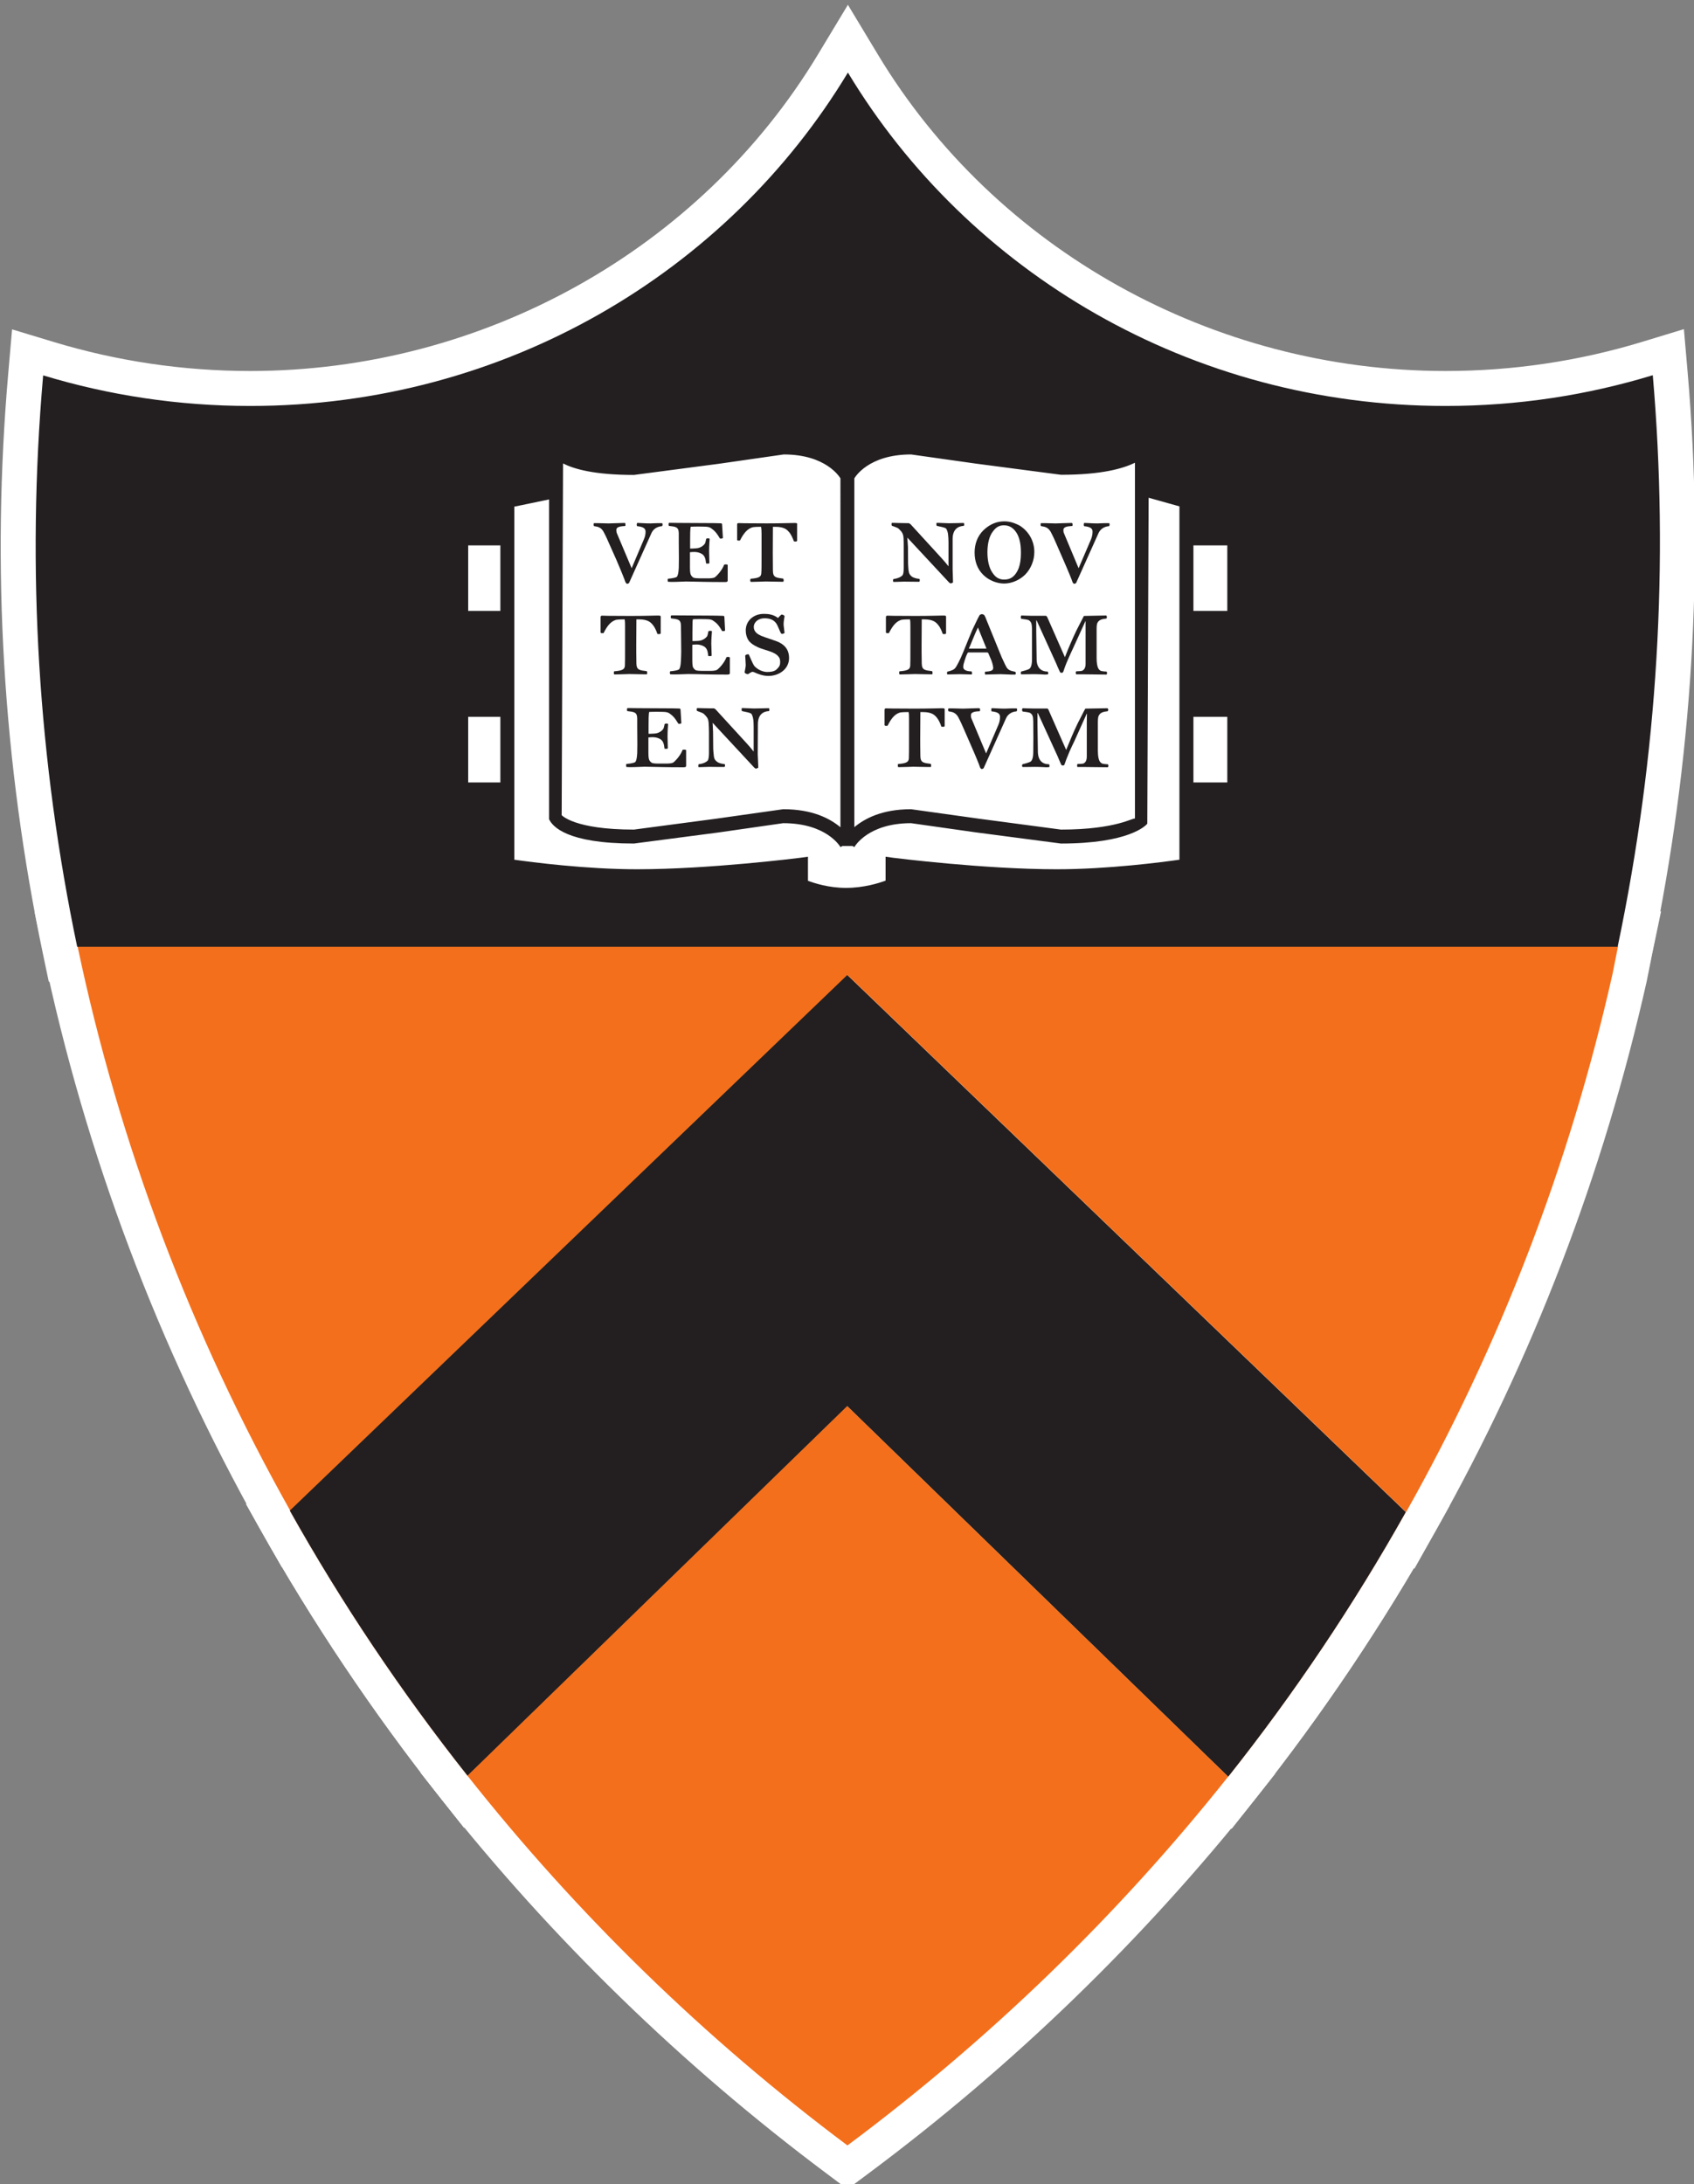 <?xml version="1.0" encoding="UTF-8" standalone="no"?>
<!-- Created with Inkscape (http://www.inkscape.org/) -->

<svg
   id="svg2"
   version="1.1"
   inkscape:version="0.48.4 r9939"
   sodipodi:docname="princeton-logo.svg"
   inkscape:export-filename="/home/pivarski/talks/2017-10-25-aps-nuclear/princeton-logo.png"
   inkscape:export-xdpi="212.38638"
   inkscape:export-ydpi="212.38638"
   width="54.119"
   height="69.751"
   xmlns:inkscape="http://www.inkscape.org/namespaces/inkscape"
   xmlns:sodipodi="http://sodipodi.sourceforge.net/DTD/sodipodi-0.dtd"
   xmlns="http://www.w3.org/2000/svg"
   xmlns:svg="http://www.w3.org/2000/svg"
   xmlns:rdf="http://www.w3.org/1999/02/22-rdf-syntax-ns#"
   xmlns:cc="http://creativecommons.org/ns#"
   xmlns:dc="http://purl.org/dc/elements/1.1/">
  <rect width="100%" height="100%" fill="#808080" stroke="none"/>
  <defs
     id="defs4">
    <clipPath
       id="clipPath3045"
       clipPathUnits="userSpaceOnUse">
      <path
         id="path3047"
         d="m 30,29.038 h 232 v 85.537 H 30 Z"
         inkscape:connector-curvature="0" />
    </clipPath>
  </defs>
  <sodipodi:namedview
     id="base"
     pagecolor="#070954"
     bordercolor="#666666"
     borderopacity="1.0"
     inkscape:pageopacity="0"
     inkscape:pageshadow="2"
     inkscape:zoom="2"
     inkscape:cx="107.36576"
     inkscape:cy="48.264057"
     inkscape:document-units="px"
     inkscape:current-layer="g3529"
     showgrid="false"
     fit-margin-top="5"
     fit-margin-left="5"
     fit-margin-right="5"
     fit-margin-bottom="10"
     inkscape:window-width="1080"
     inkscape:window-height="1027"
     inkscape:window-x="834"
     inkscape:window-y="0"
     inkscape:window-maximized="0"
     inkscape:showpageshadow="2"
     inkscape:pagecheckerboard="0"
     inkscape:deskcolor="#d1d1d1" />
  <g
     inkscape:label="Calque 1"
     inkscape:groupmode="layer"
     id="layer1"
     transform="translate(-311.681,-453.068)">
    <g
       transform="matrix(1.25,0,0,-1.25,0,1052.5)"
       inkscape:label="ink_ext_XXXXXX"
       id="g2993">
      <g
         transform="scale(0.1)"
         id="g2995" />
    </g>
    <g
       transform="matrix(1.25,0,0,-1.25,0,1052.5)"
       inkscape:label="ink_ext_XXXXXX"
       id="g3007">
      <g
         transform="scale(0.1)"
         id="g3009" />
    </g>
    <g
       transform="matrix(1.25,0,0,-1.25,0,1052.5)"
       inkscape:label="ink_ext_XXXXXX"
       id="g3021">
      <g
         transform="scale(0.1)"
         id="g3023" />
    </g>
    <g
       id="g3529"
       transform="matrix(0.993,0,0,0.993,126.486,-839.059)">
      <g
         transform="matrix(1.25,0,0,-1.25,213.428,1370.687)"
         id="g3049">
        <path
           id="path3051"
           style="fill:#ffffff;fill-opacity:1;fill-rule:nonzero;stroke:none"
           d="M 0,0 C -3.695,2.763 -7.014,5.991 -9.865,9.595 L -10.116,9.913 0.263,20.013 10.675,9.889 10.422,9.57 C 7.567,5.977 4.242,2.757 0.539,0 l -0.27,-0.201 z"
           inkscape:connector-curvature="0" />
      </g>
      <g
         transform="matrix(1.25,0,0,-1.25,213.757,1344.886)"
         id="g3053">
        <path
           id="path3055"
           style="fill:#ffffff;fill-opacity:1;fill-rule:nonzero;stroke:none"
           d="m 0,0 -0.628,-0.61 -9.774,-9.511 -0.582,-0.566 0.504,-0.638 c 2.874,-3.635 6.222,-6.89 9.948,-9.676 l 0.538,-0.403 0.539,0.401 c 3.735,2.782 7.087,6.03 9.966,9.651 l 0.507,0.639 -0.584,0.568 -9.806,9.535 z m 0,-1.256 9.806,-9.535 c -2.845,-3.58 -6.145,-6.767 -9.799,-9.489 -3.693,2.761 -6.974,5.965 -9.781,9.514 L 0,-1.256"
           inkscape:connector-curvature="0" />
      </g>
      <g
         transform="matrix(1.25,0,0,-1.25,213.77,1333.374)"
         id="g3057">
        <path
           id="path3059"
           style="fill:#ffffff;fill-opacity:1;fill-rule:nonzero;stroke:none"
           d="m 0,0 -14.454,-13.884 -0.285,0.508 c -2.591,4.611 -4.449,9.54 -5.521,14.647 l -0.114,0.542 H 20.384 L 20.13,0.567 C 19.025,-4.35 17.222,-9.051 14.767,-13.416 l -0.285,-0.507 z"
           inkscape:connector-curvature="0" />
      </g>
      <g
         transform="matrix(1.25,0,0,-1.25,239.942,1330.545)"
         id="g3061">
        <path
           id="path3063"
           style="fill:#ffffff;fill-opacity:1;fill-rule:nonzero;stroke:none"
           d="m 0,0 h -1.108 -39.649 -1.109 l 0.228,-1.085 c 1.082,-5.152 2.955,-10.122 5.569,-14.776 l 0.569,-1.013 0.839,0.806 13.723,13.18 13.751,-13.219 0.839,-0.805 0.569,1.013 c 2.477,4.401 4.296,9.144 5.409,14.098 l 0.075,0.377 0.068,0.34 z m -1.108,-0.9 c -0.049,-0.236 -0.091,-0.468 -0.141,-0.704 -1.115,-4.964 -2.926,-9.609 -5.314,-13.854 l -14.375,13.819 -14.346,-13.78 c -2.54,4.519 -4.4,9.408 -5.473,14.519 h 39.649"
           inkscape:connector-curvature="0" />
      </g>
      <g
         transform="matrix(1.25,0,0,-1.25,213.759,1347.24)"
         id="g3065">
        <path
           id="path3067"
           style="fill:#ffffff;fill-opacity:1;fill-rule:nonzero;stroke:none"
           d="m 0,0 -9.818,-9.553 -0.31,0.391 c -1.72,2.175 -3.272,4.489 -4.611,6.879 l -0.17,0.305 L 0,12.342 14.937,-2.019 14.767,-2.321 c -1.349,-2.403 -2.899,-4.713 -4.609,-6.866 l -0.309,-0.39 z"
           inkscape:connector-curvature="0" />
      </g>
      <g
         transform="matrix(1.25,0,0,-1.25,213.759,1331.033)"
         id="g3069">
        <path
           id="path3071"
           style="fill:#ffffff;fill-opacity:1;fill-rule:nonzero;stroke:none"
           d="m 0,0 -0.623,-0.599 -14.347,-13.781 -0.502,-0.482 0.34,-0.607 c 1.351,-2.409 2.916,-4.744 4.652,-6.939 l 0.619,-0.782 0.715,0.696 9.146,8.9 9.178,-8.925 0.714,-0.694 0.619,0.781 c 1.724,2.171 3.288,4.502 4.649,6.923 l 0.341,0.609 -0.502,0.481 L 0.624,-0.6 Z m 0,-1.249 14.375,-13.819 c -1.347,-2.398 -2.877,-4.674 -4.569,-6.805 L 0,-12.338 -9.774,-21.849 c -1.706,2.156 -3.236,4.436 -4.573,6.82 L 0,-1.249"
           inkscape:connector-curvature="0" />
      </g>
      <g
         transform="matrix(1.25,0,0,-1.25,213.759,1347.24)"
         id="g3073">
        <path
           id="path3075"
           style="fill:#ffffff;fill-opacity:1;fill-rule:nonzero;stroke:none"
           d="m 0,0 -9.818,-9.553 -0.31,0.391 c -1.72,2.175 -3.272,4.489 -4.611,6.879 l -0.17,0.305 L 0,12.342 14.937,-2.019 14.767,-2.321 c -1.349,-2.403 -2.899,-4.713 -4.609,-6.866 l -0.309,-0.39 z"
           inkscape:connector-curvature="0" />
      </g>
      <g
         transform="matrix(1.25,0,0,-1.25,213.759,1331.033)"
         id="g3077">
        <path
           id="path3079"
           style="fill:#ffffff;fill-opacity:1;fill-rule:nonzero;stroke:none"
           d="m 0,0 -0.623,-0.599 -14.347,-13.781 -0.502,-0.482 0.34,-0.607 c 1.351,-2.409 2.916,-4.744 4.652,-6.939 l 0.619,-0.782 0.715,0.696 9.146,8.9 9.178,-8.925 0.714,-0.694 0.619,0.781 c 1.724,2.171 3.288,4.502 4.649,6.923 l 0.341,0.609 -0.502,0.481 L 0.624,-0.6 Z m 0,-1.249 14.375,-13.819 c -1.347,-2.398 -2.877,-4.674 -4.569,-6.805 L 0,-12.338 -9.774,-21.849 c -1.706,2.156 -3.236,4.436 -4.573,6.82 L 0,-1.249"
           inkscape:connector-curvature="0" />
      </g>
      <g
         transform="matrix(1.25,0,0,-1.25,188.526,1332.247)"
         id="g3081">
        <path
           id="path3083"
           style="fill:#ffffff;fill-opacity:1;fill-rule:nonzero;stroke:none"
           d="m 0,0 -0.075,0.358 c -1.021,4.879 -1.319,9.87 -0.883,14.834 l 0.048,0.552 0.531,-0.161 c 1.68,-0.51 3.429,-0.769 5.198,-0.769 6.141,0 11.888,3.204 14.999,8.361 l 0.385,0.64 0.386,-0.64 c 3.106,-5.157 8.852,-8.361 14.994,-8.361 1.774,0 3.524,0.26 5.205,0.772 l 0.532,0.162 0.047,-0.554 C 41.793,10.269 41.486,5.278 40.455,0.358 L 40.381,0 Z"
           inkscape:connector-curvature="0" />
      </g>
      <g
         transform="matrix(1.25,0,0,-1.25,213.78,1301.39)"
         id="g3085">
        <path
           id="path3087"
           style="fill:#ffffff;fill-opacity:1;fill-rule:nonzero;stroke:none"
           d="M 0,0 -0.771,-1.278 C -3.8,-6.301 -9.4,-9.422 -15.384,-9.422 c -1.723,0 -3.428,0.253 -5.067,0.75 l -1.062,0.321 -0.096,-1.104 c -0.44,-5.008 -0.14,-10.043 0.891,-14.966 l 0.15,-0.715 h 0.731 39.649 0.732 l 0.149,0.715 c 1.04,4.964 1.349,10 0.92,14.968 l -0.096,1.108 -1.064,-0.324 c -1.637,-0.499 -3.344,-0.753 -5.072,-0.753 -5.986,0 -11.584,3.12 -14.61,8.143 z m 0,-1.744 c 3.092,-5.131 8.821,-8.578 15.381,-8.578 1.86,0 3.65,0.278 5.335,0.791 0.415,-4.808 0.134,-9.749 -0.904,-14.705 h -39.649 c -0.995,4.752 -1.315,9.693 -0.876,14.702 1.682,-0.51 3.472,-0.788 5.329,-0.788 6.559,0 12.289,3.447 15.384,8.578"
           inkscape:connector-curvature="0" />
      </g>
      <g
         transform="matrix(1.25,0,0,-1.25,201.539,1358.343)"
         id="g3089">
        <path
           id="path3091"
           style="fill:#f46f1b;fill-opacity:1;fill-rule:nonzero;stroke:none"
           d="m 0,0 c 2.807,-3.549 6.088,-6.753 9.781,-9.514 3.654,2.722 6.954,5.909 9.799,9.489 L 9.774,9.51 Z"
           inkscape:connector-curvature="0" />
      </g>
      <g
         transform="matrix(1.25,0,0,-1.25,195.837,1349.819)"
         id="g3093">
        <path
           id="path3095"
           style="fill:#f46f1b;fill-opacity:1;fill-rule:nonzero;stroke:none"
           d="M 0,0 14.347,13.78 28.721,-0.039 c 2.388,4.245 4.2,8.89 5.315,13.854 0.049,0.236 0.091,0.468 0.14,0.704 H -5.473 C -4.4,9.408 -2.539,4.519 0,0"
           inkscape:connector-curvature="0" />
      </g>
      <g
         transform="matrix(1.25,0,0,-1.25,195.826,1349.819)"
         id="g3097">
        <path
           id="path3099"
           style="fill:#f46f1b;fill-opacity:1;fill-rule:nonzero;stroke:none"
           d="m 0,0 c 1.337,-2.385 2.866,-4.664 4.572,-6.82 l 9.775,9.511 9.805,-9.535 c 1.692,2.131 3.222,4.407 4.569,6.805 L 14.347,13.78 Z"
           inkscape:connector-curvature="0" />
      </g>
      <g
         transform="matrix(1.25,0,0,-1.25,213.759,1345.671)"
         id="g3101">
        <path
           id="path3103"
           style="fill:#231f20;fill-opacity:1;fill-rule:nonzero;stroke:none"
           d="m 0,0 -9.728,-9.466 c -1.499,1.93 -2.86,3.967 -4.055,6.065 L 0,9.837 13.811,-3.44 c -1.203,-2.107 -2.563,-4.139 -4.05,-6.051 z"
           inkscape:connector-curvature="0" />
      </g>
      <g
         transform="matrix(1.25,0,0,-1.25,213.759,1332.593)"
         id="g3105">
        <path
           id="path3107"
           style="fill:#231f20;fill-opacity:1;fill-rule:nonzero;stroke:none"
           d="m 0,0 -14.347,-13.78 c 1.337,-2.385 2.867,-4.664 4.573,-6.82 L 0,-11.09 9.806,-20.625 c 1.692,2.132 3.222,4.407 4.569,6.806 z m 0,-1.249 13.245,-12.733 c -1.064,-1.835 -2.248,-3.611 -3.532,-5.296 l -9.085,8.834 -0.628,0.61 -0.628,-0.61 -9.052,-8.809 c -1.293,1.701 -2.479,3.48 -3.537,5.309 L 0,-1.249"
           inkscape:connector-curvature="0" />
      </g>
      <g
         transform="matrix(1.25,0,0,-1.25,239.675,1313.303)"
         id="g3109">
        <path
           id="path3111"
           style="fill:#231f20;fill-opacity:1;fill-rule:nonzero;stroke:none"
           d="m 0,0 c -1.685,-0.514 -3.475,-0.791 -5.335,-0.791 -6.56,0 -12.289,3.446 -15.381,8.578 -3.095,-5.132 -8.825,-8.578 -15.384,-8.578 -1.857,0 -3.647,0.277 -5.329,0.787 -0.439,-5.008 -0.119,-9.95 0.876,-14.701 H -0.904 C 0.134,-9.75 0.415,-4.808 0,0"
           inkscape:connector-curvature="0" />
      </g>
      <g
         transform="matrix(1.25,0,0,-1.25,225.986,1320.883)"
         id="g3113">
        <path
           id="path3115"
           style="fill:#ffffff;fill-opacity:1;fill-rule:nonzero;stroke:none"
           d="m 0,0 v 1.685 h -1.03 v 1.189 l -1.08,0.302 h -0.078 v 1.009 c 0,0 -0.372,-0.446 -2.082,-0.446 -1.618,0 -2.567,0.524 -3.855,0.524 -1.238,0 -1.617,-0.707 -1.617,-0.707 V 3.148 h -0.043 v 0.408 c 0,0 -0.387,0.707 -1.618,0.707 -1.287,0 -2.237,-0.528 -3.854,-0.528 -1.71,0 -2.005,0.447 -2.005,0.447 V 3.12 h -0.071 L -18.504,2.874 V 1.685 h -1.034 V 0 h 1.034 v -2.726 h -1.034 v -1.688 h 1.034 V -6.51 c 0,0 1.734,-0.271 3.338,-0.271 1.896,0 2.99,0.274 4.221,0.299 v -0.531 c 0,0 0.496,-0.247 1.157,-0.247 0.668,0 1.199,0.247 1.199,0.247 v 0.531 c 1.228,-0.025 2.322,-0.299 4.228,-0.299 1.597,0 3.331,0.271 3.331,0.271 v 2.096 H 0 v 1.688 H -1.03 V 0 Z"
           inkscape:connector-curvature="0" />
      </g>
      <g
         transform="matrix(1.25,0,0,-1.25,224.446,1328.885)"
         id="g3117">
        <path
           id="path3119"
           style="fill:#231f20;fill-opacity:1;fill-rule:nonzero;stroke:none"
           d="m 0,0 c -0.441,-0.063 -1.846,-0.246 -3.153,-0.246 -1.874,0 -4.185,0.292 -4.208,0.295 l -0.202,0.028 v -0.615 c -0.178,-0.067 -0.566,-0.187 -1.02,-0.187 -0.445,0 -0.809,0.12 -0.978,0.183 V 0.077 L -9.763,0.049 c -0.023,-0.003 -2.335,-0.295 -4.198,-0.295 -1.311,0 -2.717,0.183 -3.158,0.246 v 9.084 c 0.165,0.032 0.656,0.137 0.895,0.186 V 1.042 c 0.088,-0.19 0.464,-0.626 2.184,-0.626 l 2.177,0.285 1.664,0.239 c 1.111,0 1.46,-0.591 1.475,-0.615 l 0.052,0.028 h 0.256 l 0.049,-0.028 c 0.015,0.024 0.357,0.615 1.46,0.615 l 1.663,-0.236 2.195,-0.288 c 1.743,0 2.179,0.457 2.222,0.51 l 0.034,8.387 C -0.565,9.249 -0.146,9.133 0,9.091 Z M -15.865,10.195 C -15.577,10.051 -15.06,9.9 -14.04,9.9 l 2.193,0.288 1.662,0.239 c 1.092,0 1.44,-0.583 1.46,-0.615 V 0.835 c -0.266,0.221 -0.712,0.464 -1.474,0.464 l -1.741,-0.246 -2.1,-0.278 c -1.537,0 -1.857,0.369 -1.86,0.372 0,0 0.031,8.436 0.035,9.048 m 7.498,-0.383 c 0.015,0.025 0.357,0.615 1.46,0.615 l 1.663,-0.235 2.195,-0.288 c 1.063,0 1.604,0.165 1.904,0.309 V 1.056 C -1.168,1.102 -1.599,0.775 -3.049,0.775 l -2.117,0.281 -1.741,0.243 c -0.754,0 -1.196,-0.243 -1.46,-0.461 z m 7.576,-0.123 0.005,1.291 -0.313,-0.331 c -0.004,-0.003 -0.388,-0.387 -1.95,-0.387 l -2.117,0.282 -1.741,0.242 c -0.955,0 -1.431,-0.39 -1.639,-0.626 -0.209,0.236 -0.689,0.626 -1.639,0.626 l -1.739,-0.246 -2.116,-0.281 c -1.537,0 -1.857,0.369 -1.86,0.373 l -0.319,0.39 -0.005,-0.496 V 9.64 l -1.254,-0.264 v -9.689 l 0.152,-0.021 c 0.017,-0.004 1.765,-0.274 3.365,-0.274 1.578,0 3.451,0.207 4.042,0.277 V -0.77 l 0.098,-0.053 c 0.023,-0.011 0.542,-0.264 1.238,-0.264 0.7,0 1.252,0.253 1.275,0.264 l 0.104,0.049 v 0.443 c 0.591,-0.07 2.464,-0.277 4.051,-0.277 1.594,0 3.344,0.27 3.361,0.274 l 0.152,0.021 v 9.678 z"
           inkscape:connector-curvature="0" />
      </g>
      <g
         transform="matrix(1.25,0,0,-1.25,207.802,1318.157)"
         id="g3121">
        <path
           id="path3123"
           style="fill:#231f20;fill-opacity:1;fill-rule:nonzero;stroke:none"
           d="m 0,0 c -0.141,-0.011 -0.232,-0.084 -0.274,-0.179 l -0.577,-1.284 c 0,0 -0.028,-0.021 -0.046,-0.021 -0.017,0 -0.039,0.021 -0.053,0.06 -0.014,0.045 -0.084,0.225 -0.235,0.576 l -0.187,0.419 c -0.066,0.155 -0.119,0.257 -0.137,0.288 -0.067,0.116 -0.151,0.127 -0.242,0.141 -0.011,0.014 -0.011,0.028 -0.011,0.039 0,0.014 0,0.021 0.007,0.038 h 0.095 c 0.109,0 0.2,-0.007 0.281,-0.007 0.095,0 0.253,0.011 0.359,0.011 h 0.063 c 0.011,-0.004 0.014,-0.025 0.014,-0.035 0,-0.007 0,-0.032 -0.007,-0.042 C -1.02,-0.004 -1.178,0 -1.178,-0.098 c 0,-0.022 0.003,-0.06 0.014,-0.085 l 0.38,-0.9 0.316,0.745 c 0.039,0.085 0.042,0.159 0.042,0.197 0,0.085 -0.059,0.123 -0.218,0.141 -0.003,0.011 -0.01,0.025 -0.01,0.035 0,0.014 0.007,0.035 0.01,0.046 h 0.046 c 0.071,0 0.141,-0.011 0.299,-0.011 0.028,0 0.137,0.007 0.19,0.007 L 0,0.077 C 0.007,0.063 0.014,0.056 0.014,0.042 0.014,0.032 0.007,0.011 0,0"
           inkscape:connector-curvature="0" />
      </g>
      <g
         transform="matrix(1.25,0,0,-1.25,209.811,1319.955)"
         id="g3125">
        <path
           id="path3127"
           style="fill:#231f20;fill-opacity:1;fill-rule:nonzero;stroke:none"
           d="m 0,0 c -0.461,0 -0.71,0.01 -0.774,0.01 -0.049,0 -0.161,0.004 -0.218,0.004 -0.063,0 -0.211,-0.011 -0.373,-0.011 l -0.091,0.004 c -0.007,0.014 -0.007,0.021 -0.007,0.035 0,0.011 0,0.028 0.003,0.042 0.123,0.011 0.212,0.032 0.233,0.05 0.024,0.031 0.042,0.095 0.049,0.232 0,0.07 0.003,0.147 0.003,0.228 0,0.116 -0.003,0.257 -0.003,0.426 v 0.239 c -0.004,0.165 -0.085,0.165 -0.257,0.186 -0.003,0.015 -0.007,0.029 -0.007,0.039 0,0.011 0.004,0.035 0.014,0.039 h 0.084 c 0.057,0 0.208,-0.004 0.496,-0.004 0.264,0 0.521,-0.003 0.577,-0.003 0.035,0 0.137,-0.004 0.159,-0.004 0.035,0 0.049,-0.003 0.049,-0.035 L -0.042,1.133 C -0.063,1.122 -0.067,1.118 -0.084,1.118 c -0.014,0 -0.025,0 -0.036,0.004 -0.101,0.172 -0.151,0.207 -0.228,0.264 -0.028,0.021 -0.07,0.035 -0.134,0.038 -0.021,0 -0.074,0.004 -0.204,0.004 -0.105,0 -0.158,-0.004 -0.172,-0.004 -0.018,0 -0.014,0 -0.021,-0.059 C -0.883,1.329 -0.886,1.259 -0.886,1.059 V 0.862 h 0.052 c 0.067,0 0.134,0.007 0.173,0.017 0.06,0.018 0.123,0.06 0.155,0.109 0.014,0.018 0.028,0.102 0.035,0.127 0.01,0.007 0.028,0.01 0.049,0.01 0.014,0 0.028,-0.003 0.039,-0.01 -0.004,-0.063 -0.014,-0.179 -0.014,-0.327 0,-0.074 0.007,-0.236 0.007,-0.303 -0.014,-0.01 -0.021,-0.01 -0.043,-0.01 -0.01,0 -0.031,0 -0.042,0.003 -0.014,0.13 -0.035,0.218 -0.144,0.264 -0.06,0.025 -0.109,0.032 -0.169,0.032 -0.032,0 -0.07,-0.004 -0.102,-0.007 V 0.369 c 0,-0.091 0.007,-0.147 0.021,-0.179 0.011,-0.025 0.046,-0.077 0.092,-0.084 0.021,-0.004 0.06,-0.011 0.14,-0.011 h 0.219 c 0.056,0 0.137,0.007 0.165,0.025 0.053,0.035 0.193,0.186 0.243,0.327 0.021,0.007 0.031,0.007 0.045,0.007 0.014,0 0.028,-0.004 0.046,-0.011 V 0.042 C 0.081,0.003 0.056,0 0,0"
           inkscape:connector-curvature="0" />
      </g>
      <g
         transform="matrix(1.25,0,0,-1.25,212.097,1318.653)"
         id="g3129">
        <path
           id="path3131"
           style="fill:#231f20;fill-opacity:1;fill-rule:nonzero;stroke:none"
           d="M 0,0 C -0.01,0 -0.025,0.004 -0.042,0.004 -0.077,0.099 -0.12,0.183 -0.155,0.229 -0.218,0.306 -0.278,0.359 -0.436,0.376 -0.471,0.38 -0.556,0.38 -0.584,0.38 l -0.003,-0.672 c 0,-0.105 0,-0.229 0.003,-0.461 0.004,-0.175 0.081,-0.175 0.264,-0.2 0.011,-0.018 0.014,-0.032 0.014,-0.042 0,-0.014 -0.003,-0.025 -0.01,-0.039 h -0.067 c -0.106,0 -0.317,0.007 -0.384,0.007 -0.045,0 -0.277,-0.011 -0.387,-0.011 -0.01,0.018 -0.014,0.018 -0.014,0.043 0,0.01 0.004,0.024 0.011,0.038 0.243,0.018 0.267,0.064 0.274,0.141 0.007,0.049 0.007,0.25 0.007,0.454 v 0.555 c 0,0.071 -0.003,0.141 -0.014,0.187 -0.046,0 -0.193,0 -0.236,-0.018 C -1.249,0.317 -1.337,0.214 -1.431,0.028 -1.442,0.025 -1.46,0.025 -1.47,0.025 c -0.014,0 -0.028,0.003 -0.035,0.014 v 0.39 c 0,0.035 0.003,0.046 0.045,0.046 0.036,0 0.092,-0.004 0.166,-0.004 0.052,0 0.274,-0.003 0.552,-0.003 0.366,0 0.636,0.01 0.707,0.01 0.035,0 0.06,0 0.074,-0.014 0.003,-0.007 0,-0.035 0,-0.056 V 0.018 C 0.032,0.004 0.014,0 0,0"
           inkscape:connector-curvature="0" />
      </g>
      <g
         transform="matrix(1.25,0,0,-1.25,207.709,1321.63)"
         id="g3133">
        <path
           id="path3135"
           style="fill:#231f20;fill-opacity:1;fill-rule:nonzero;stroke:none"
           d="M 0,0 C -0.014,0 -0.025,0.004 -0.046,0.004 -0.077,0.098 -0.12,0.183 -0.158,0.229 -0.218,0.306 -0.281,0.359 -0.44,0.376 -0.475,0.38 -0.559,0.38 -0.587,0.38 l -0.004,-0.672 c 0,-0.106 0,-0.228 0.004,-0.461 0.003,-0.176 0.084,-0.176 0.267,-0.2 0.01,-0.018 0.01,-0.032 0.01,-0.042 0,-0.014 0,-0.025 -0.007,-0.039 h -0.066 c -0.109,0 -0.32,0.007 -0.384,0.007 -0.046,0 -0.278,-0.011 -0.39,-0.011 -0.007,0.018 -0.011,0.018 -0.011,0.043 0,0.01 0.004,0.024 0.007,0.038 0.243,0.018 0.268,0.064 0.278,0.141 0.004,0.049 0.004,0.25 0.004,0.454 v 0.556 c 0,0.07 0,0.14 -0.011,0.186 -0.046,0 -0.197,0 -0.239,-0.018 C -1.252,0.317 -1.337,0.215 -1.431,0.028 -1.446,0.025 -1.463,0.025 -1.474,0.025 c -0.014,0 -0.024,0.003 -0.035,0.014 v 0.39 c 0,0.035 0.007,0.046 0.046,0.046 0.039,0 0.091,-0.004 0.165,-0.004 0.057,0 0.278,-0.003 0.556,-0.003 0.362,0 0.636,0.01 0.703,0.01 0.039,0 0.064,0 0.074,-0.014 C 0.042,0.457 0.039,0.429 0.039,0.408 V 0.018 C 0.028,0.004 0.014,0 0,0"
           inkscape:connector-curvature="0" />
      </g>
      <g
         transform="matrix(1.25,0,0,-1.25,209.881,1322.931)"
         id="g3137">
        <path
           id="path3139"
           style="fill:#231f20;fill-opacity:1;fill-rule:nonzero;stroke:none"
           d="m 0,0 c -0.457,0 -0.711,0.011 -0.77,0.011 -0.05,0 -0.162,0.003 -0.222,0.003 -0.06,0 -0.211,-0.01 -0.369,-0.01 l -0.092,0.003 c -0.007,0.014 -0.01,0.021 -0.01,0.035 0,0.011 0,0.028 0.007,0.042 0.123,0.011 0.211,0.032 0.228,0.05 0.028,0.031 0.043,0.095 0.05,0.232 0.003,0.07 0.007,0.148 0.007,0.228 0,0.116 -0.004,0.257 -0.004,0.426 0,0.12 -0.003,0.19 -0.003,0.239 -0.004,0.165 -0.081,0.165 -0.254,0.187 -0.007,0.014 -0.01,0.028 -0.01,0.038 0,0.011 0.007,0.036 0.017,0.039 h 0.081 c 0.06,0 0.208,-0.003 0.496,-0.003 0.268,0 0.521,-0.004 0.581,-0.004 0.031,0 0.137,-0.004 0.154,-0.004 0.039,0 0.053,-0.003 0.053,-0.035 L -0.042,1.132 C -0.06,1.122 -0.067,1.118 -0.084,1.118 c -0.011,0 -0.022,0 -0.036,0.004 -0.098,0.172 -0.147,0.208 -0.228,0.264 -0.028,0.021 -0.067,0.035 -0.131,0.038 -0.021,0 -0.073,0.004 -0.207,0.004 -0.102,0 -0.158,-0.004 -0.169,-0.004 -0.021,0 -0.017,0 -0.024,-0.059 0,-0.035 -0.004,-0.106 -0.004,-0.306 V 0.862 h 0.049 c 0.071,0 0.137,0.007 0.173,0.017 0.063,0.018 0.123,0.06 0.158,0.109 0.01,0.018 0.028,0.102 0.032,0.127 0.014,0.007 0.031,0.011 0.049,0.011 0.018,0 0.032,-0.004 0.042,-0.011 -0.003,-0.063 -0.017,-0.179 -0.017,-0.327 0,-0.074 0.01,-0.236 0.01,-0.303 -0.017,-0.01 -0.021,-0.01 -0.042,-0.01 -0.014,0 -0.032,0 -0.046,0.003 -0.014,0.131 -0.032,0.218 -0.144,0.264 -0.06,0.025 -0.109,0.032 -0.165,0.032 -0.032,0 -0.071,-0.004 -0.102,-0.007 V 0.369 c 0,-0.091 0.007,-0.147 0.017,-0.179 0.014,-0.025 0.049,-0.077 0.092,-0.084 0.021,-0.004 0.063,-0.011 0.14,-0.011 h 0.222 c 0.056,0 0.134,0.007 0.162,0.025 0.056,0.035 0.197,0.186 0.246,0.327 0.017,0.007 0.032,0.007 0.046,0.007 0.01,0 0.028,-0.004 0.042,-0.011 V 0.042 C 0.081,0.004 0.056,0 0,0"
           inkscape:connector-curvature="0" />
      </g>
      <g
         transform="matrix(1.25,0,0,-1.25,211.218,1322.975)"
         id="g3141">
        <path
           id="path3143"
           style="fill:#231f20;fill-opacity:1;fill-rule:nonzero;stroke:none"
           d="m 0,0 c -0.127,0 -0.267,0.049 -0.352,0.091 -0.014,0.008 -0.042,0.015 -0.056,0.015 -0.017,0 -0.063,-0.025 -0.113,-0.06 -0.035,0 -0.077,0.017 -0.087,0.045 0,0.032 0.028,0.127 0.028,0.187 0,0.035 -0.011,0.207 -0.014,0.246 0.014,0.021 0.042,0.032 0.066,0.032 h 0.025 c 0.032,-0.064 0.095,-0.229 0.141,-0.296 0.095,-0.109 0.235,-0.158 0.337,-0.158 0.113,0 0.197,0.021 0.247,0.074 0.07,0.067 0.084,0.109 0.084,0.183 0,0.056 -0.01,0.102 -0.042,0.137 C 0.225,0.545 0.193,0.566 0.106,0.608 0.039,0.64 -0.197,0.7 -0.281,0.746 -0.387,0.795 -0.44,0.837 -0.492,0.893 -0.556,0.974 -0.58,1.083 -0.58,1.171 c 0,0.243 0.193,0.426 0.467,0.426 0.103,0 0.243,-0.011 0.363,-0.106 0.024,0.028 0.056,0.06 0.088,0.088 0.045,0 0.077,-0.024 0.081,-0.042 C 0.415,1.502 0.394,1.407 0.394,1.329 0.394,1.291 0.419,1.129 0.419,1.104 0.401,1.097 0.383,1.083 0.359,1.083 0.352,1.083 0.341,1.087 0.331,1.09 0.288,1.164 0.25,1.287 0.204,1.354 c -0.07,0.095 -0.169,0.13 -0.302,0.13 -0.152,0 -0.275,-0.095 -0.275,-0.225 0,-0.126 0.102,-0.186 0.187,-0.225 C -0.123,1.009 -0.046,0.981 0.042,0.953 0.155,0.914 0.239,0.886 0.285,0.862 0.461,0.77 0.535,0.64 0.535,0.461 0.535,0.179 0.281,0 0,0"
           inkscape:connector-curvature="0" />
      </g>
      <g
         transform="matrix(1.25,0,0,-1.25,208.474,1325.912)"
         id="g3145">
        <path
           id="path3147"
           style="fill:#231f20;fill-opacity:1;fill-rule:nonzero;stroke:none"
           d="m 0,0 c -0.461,0 -0.711,0.01 -0.774,0.01 -0.049,0 -0.162,0.004 -0.218,0.004 -0.063,0 -0.211,-0.011 -0.373,-0.011 l -0.091,0.004 c -0.007,0.014 -0.007,0.021 -0.007,0.035 0,0.011 0,0.028 0.003,0.042 0.123,0.011 0.211,0.032 0.232,0.05 0.025,0.031 0.043,0.095 0.05,0.232 0,0.07 0.003,0.147 0.003,0.228 0,0.116 -0.003,0.257 -0.003,0.426 v 0.239 c -0.004,0.165 -0.085,0.165 -0.257,0.186 -0.004,0.015 -0.007,0.029 -0.007,0.039 0,0.011 0.003,0.035 0.014,0.039 h 0.084 c 0.057,0 0.208,-0.004 0.496,-0.004 0.264,0 0.521,-0.003 0.577,-0.003 0.035,0 0.137,-0.004 0.158,-0.004 0.036,0 0.05,-0.003 0.05,-0.035 l 0.021,-0.345 c -0.021,-0.01 -0.025,-0.014 -0.042,-0.014 -0.014,0 -0.025,0 -0.036,0.004 -0.102,0.172 -0.151,0.207 -0.228,0.264 -0.028,0.021 -0.071,0.035 -0.134,0.038 -0.021,0 -0.074,0.004 -0.204,0.004 -0.105,0 -0.158,-0.004 -0.172,-0.004 -0.018,0 -0.014,0 -0.021,-0.059 C -0.883,1.329 -0.886,1.259 -0.886,1.059 V 0.862 h 0.052 c 0.067,0 0.134,0.007 0.173,0.017 0.06,0.018 0.123,0.06 0.154,0.109 0.014,0.018 0.029,0.102 0.036,0.127 0.01,0.007 0.028,0.01 0.049,0.01 0.014,0 0.028,-0.003 0.039,-0.01 -0.004,-0.063 -0.014,-0.179 -0.014,-0.327 0,-0.074 0.007,-0.236 0.007,-0.303 -0.014,-0.01 -0.022,-0.01 -0.043,-0.01 -0.01,0 -0.031,0 -0.042,0.003 -0.014,0.13 -0.035,0.218 -0.144,0.264 -0.06,0.025 -0.109,0.032 -0.169,0.032 -0.032,0 -0.07,-0.004 -0.102,-0.007 V 0.369 c 0,-0.091 0.007,-0.148 0.021,-0.179 0.011,-0.025 0.046,-0.077 0.092,-0.084 0.021,-0.004 0.059,-0.011 0.14,-0.011 h 0.218 c 0.057,0 0.138,0.007 0.166,0.025 0.052,0.035 0.193,0.186 0.242,0.327 0.021,0.007 0.032,0.007 0.046,0.007 0.014,0 0.028,-0.004 0.046,-0.011 V 0.042 C 0.081,0.003 0.056,0 0,0"
           inkscape:connector-curvature="0" />
      </g>
      <g
         transform="matrix(1.25,0,0,-1.25,211.244,1324.105)"
         id="g3149">
        <path
           id="path3151"
           style="fill:#231f20;fill-opacity:1;fill-rule:nonzero;stroke:none"
           d="m 0,0 c -0.155,-0.007 -0.288,-0.092 -0.288,-0.338 l -0.004,-0.781 c 0,-0.031 0.014,-0.253 0.014,-0.337 -0.024,-0.014 -0.049,-0.025 -0.063,-0.025 -0.007,0 -0.021,0.011 -0.039,0.025 l -1.073,1.154 0.011,-0.236 0.004,-0.426 c 0,-0.031 0.007,-0.112 0.014,-0.172 0.007,-0.095 0.035,-0.127 0.077,-0.162 0.053,-0.046 0.141,-0.06 0.204,-0.067 0.007,-0.01 0.01,-0.024 0.01,-0.035 0,-0.003 -0.003,-0.024 -0.014,-0.038 h -0.116 c -0.098,0 -0.175,0.003 -0.277,0.003 -0.067,0 -0.162,-0.007 -0.229,-0.007 h -0.049 c -0.004,0.011 -0.004,0.028 -0.004,0.035 0,0.007 0,0.021 0.007,0.039 0.078,0.007 0.197,0.042 0.243,0.105 0.017,0.039 0.025,0.109 0.025,0.183 v 0.545 c 0,0.088 -0.004,0.134 -0.008,0.218 -0.003,0.071 -0.017,0.124 -0.052,0.166 -0.004,0.01 -0.039,0.045 -0.074,0.081 -0.035,0.028 -0.12,0.052 -0.173,0.074 -0.007,0.014 -0.01,0.031 -0.01,0.035 0,0.01 0.003,0.028 0.01,0.038 h 0.039 c 0.032,0 0.197,-0.007 0.324,-0.007 h 0.074 c 0.014,-0.007 0.038,-0.021 0.045,-0.031 l 0.795,-0.869 c 0.06,-0.067 0.137,-0.155 0.18,-0.211 v 0.626 c 0,0.084 -0.004,0.144 -0.007,0.176 -0.007,0.063 -0.022,0.119 -0.046,0.162 -0.025,0.038 -0.173,0.059 -0.25,0.077 -0.007,0.014 -0.007,0.032 -0.007,0.046 0,0.007 0,0.017 0.004,0.031 h 0.045 c 0.074,0 0.194,-0.01 0.268,-0.01 0.183,0 0.239,0.007 0.33,0.007 H 0 C 0.007,0.06 0.007,0.046 0.007,0.035 0.007,0.028 0.007,0.011 0,0"
           inkscape:connector-curvature="0" />
      </g>
      <g
         transform="matrix(1.25,0,0,-1.25,217.509,1318.148)"
         id="g3153">
        <path
           id="path3155"
           style="fill:#231f20;fill-opacity:1;fill-rule:nonzero;stroke:none"
           d="m 0,0 c -0.151,-0.007 -0.288,-0.091 -0.288,-0.338 v -0.78 c 0,-0.032 0.01,-0.254 0.01,-0.338 -0.021,-0.014 -0.049,-0.025 -0.06,-0.025 -0.01,0 -0.021,0.011 -0.042,0.025 l -1.073,1.153 0.015,-0.235 0.003,-0.426 c 0,-0.031 0.007,-0.112 0.011,-0.172 0.01,-0.095 0.038,-0.127 0.077,-0.162 0.056,-0.046 0.144,-0.06 0.204,-0.067 0.007,-0.01 0.01,-0.024 0.01,-0.035 0,-0.003 -0.003,-0.024 -0.01,-0.038 h -0.12 c -0.095,0 -0.172,0.003 -0.277,0.003 -0.067,0 -0.159,-0.007 -0.226,-0.007 h -0.049 c -0.003,0.011 -0.007,0.028 -0.007,0.035 0,0.007 0,0.021 0.011,0.039 0.074,0.007 0.193,0.042 0.239,0.105 0.021,0.039 0.025,0.109 0.025,0.183 v 0.545 c 0,0.088 0,0.134 -0.004,0.218 -0.003,0.071 -0.021,0.124 -0.053,0.166 -0.007,0.01 -0.039,0.045 -0.077,0.081 -0.032,0.028 -0.12,0.052 -0.173,0.074 -0.003,0.014 -0.007,0.031 -0.007,0.035 0,0.01 0.004,0.028 0.007,0.038 h 0.043 c 0.028,0 0.193,-0.007 0.32,-0.007 h 0.074 c 0.014,-0.007 0.038,-0.021 0.049,-0.031 l 0.795,-0.869 c 0.06,-0.067 0.137,-0.155 0.179,-0.211 v 0.626 c 0,0.084 -0.007,0.144 -0.01,0.176 -0.004,0.063 -0.022,0.119 -0.046,0.162 -0.025,0.038 -0.173,0.059 -0.246,0.077 -0.007,0.014 -0.011,0.032 -0.011,0.046 0,0.007 0,0.017 0.007,0.031 h 0.046 c 0.074,0 0.193,-0.01 0.267,-0.01 0.179,0 0.239,0.007 0.331,0.007 L 0,0.074 C 0.007,0.06 0.011,0.046 0.011,0.035 0.011,0.028 0.007,0.011 0,0"
           inkscape:connector-curvature="0" />
      </g>
      <g
         transform="matrix(1.25,0,0,-1.25,219.175,1318.328)"
         id="g3157">
        <path
           id="path3159"
           style="fill:#231f20;fill-opacity:1;fill-rule:nonzero;stroke:none"
           d="M 0,0 C -0.074,0.098 -0.165,0.158 -0.302,0.158 -0.429,0.158 -0.51,0.102 -0.584,0 c -0.091,-0.116 -0.141,-0.302 -0.141,-0.538 0,-0.232 0.05,-0.415 0.134,-0.531 0.077,-0.113 0.165,-0.169 0.299,-0.169 0.162,0 0.257,0.077 0.331,0.208 0.067,0.116 0.098,0.277 0.098,0.488 C 0.137,-0.292 0.088,-0.116 0,0 M 0.246,-1.111 C 0.099,-1.255 -0.106,-1.34 -0.296,-1.34 c -0.179,0 -0.386,0.077 -0.531,0.218 -0.158,0.151 -0.228,0.355 -0.228,0.58 0,0.215 0.07,0.419 0.228,0.574 0.169,0.162 0.352,0.228 0.535,0.228 0.134,0 0.257,-0.035 0.401,-0.112 0.236,-0.151 0.373,-0.401 0.373,-0.675 0,-0.215 -0.085,-0.43 -0.236,-0.584"
           inkscape:connector-curvature="0" />
      </g>
      <g
         transform="matrix(1.25,0,0,-1.25,222.182,1318.157)"
         id="g3161">
        <path
           id="path3163"
           style="fill:#231f20;fill-opacity:1;fill-rule:nonzero;stroke:none"
           d="m 0,0 c -0.137,-0.011 -0.228,-0.084 -0.271,-0.179 l -0.577,-1.284 c 0,0 -0.028,-0.021 -0.045,-0.021 -0.018,0 -0.042,0.021 -0.053,0.06 -0.014,0.045 -0.085,0.225 -0.239,0.576 l -0.183,0.419 c -0.067,0.155 -0.12,0.257 -0.137,0.288 -0.071,0.116 -0.152,0.127 -0.243,0.141 -0.014,0.014 -0.014,0.028 -0.014,0.039 0,0.014 0,0.021 0.01,0.038 h 0.095 c 0.106,0 0.197,-0.007 0.278,-0.007 0.095,0 0.254,0.011 0.363,0.011 h 0.059 c 0.015,-0.004 0.018,-0.025 0.018,-0.035 0,-0.007 0,-0.032 -0.007,-0.042 C -1.02,-0.004 -1.175,0 -1.175,-0.098 c 0,-0.022 0,-0.06 0.014,-0.085 l 0.377,-0.9 0.32,0.745 c 0.035,0.085 0.039,0.159 0.039,0.197 0,0.085 -0.06,0.123 -0.219,0.141 -0.003,0.011 -0.007,0.025 -0.007,0.035 0,0.014 0.004,0.035 0.007,0.046 h 0.046 c 0.07,0 0.141,-0.011 0.302,-0.011 0.025,0 0.138,0.007 0.19,0.007 h 0.11 C 0.011,0.063 0.014,0.056 0.014,0.042 0.014,0.032 0.011,0.011 0,0"
           inkscape:connector-curvature="0" />
      </g>
      <g
         transform="matrix(1.25,0,0,-1.25,216.889,1321.63)"
         id="g3165">
        <path
           id="path3167"
           style="fill:#231f20;fill-opacity:1;fill-rule:nonzero;stroke:none"
           d="M 0,0 C -0.014,0 -0.024,0.004 -0.046,0.004 -0.077,0.098 -0.12,0.183 -0.158,0.229 -0.218,0.306 -0.281,0.359 -0.44,0.376 -0.475,0.38 -0.559,0.38 -0.587,0.38 l -0.004,-0.672 c 0,-0.106 0,-0.228 0.004,-0.461 0.003,-0.176 0.084,-0.176 0.267,-0.2 0.011,-0.018 0.011,-0.032 0.011,-0.042 0,-0.014 0,-0.025 -0.007,-0.039 h -0.067 c -0.109,0 -0.32,0.007 -0.384,0.007 -0.045,0 -0.277,-0.011 -0.39,-0.011 -0.007,0.018 -0.011,0.018 -0.011,0.043 0,0.01 0.004,0.024 0.007,0.038 0.243,0.018 0.268,0.064 0.278,0.141 0.004,0.049 0.004,0.25 0.004,0.454 v 0.556 c 0,0.07 0,0.14 -0.011,0.186 -0.046,0 -0.197,0 -0.239,-0.018 C -1.252,0.317 -1.336,0.215 -1.431,0.028 -1.445,0.025 -1.463,0.025 -1.474,0.025 c -0.014,0 -0.024,0.003 -0.035,0.014 v 0.39 c 0,0.035 0.007,0.046 0.046,0.046 0.039,0 0.091,-0.004 0.165,-0.004 0.057,0 0.278,-0.003 0.556,-0.003 0.362,0 0.636,0.01 0.703,0.01 0.039,0 0.064,0 0.074,-0.014 C 0.042,0.457 0.039,0.429 0.039,0.408 V 0.018 C 0.028,0.004 0.014,0 0,0"
           inkscape:connector-curvature="0" />
      </g>
      <g
         transform="matrix(1.25,0,0,-1.25,217.966,1321.423)"
         id="g3169">
        <path
           id="path3171"
           style="fill:#231f20;fill-opacity:1;fill-rule:nonzero;stroke:none"
           d="M 0,0 H -0.004 C -0.035,-0.06 -0.091,-0.19 -0.113,-0.246 -0.194,-0.443 -0.222,-0.51 -0.236,-0.538 H 0.218 C 0.183,-0.447 0.067,-0.169 0,0 M 0.96,-1.206 H 0.841 c -0.078,0 -0.166,0.01 -0.257,0.01 -0.144,0 -0.327,-0.01 -0.398,-0.01 -0.007,0.007 -0.01,0.021 -0.01,0.038 0,0.011 0.003,0.025 0.007,0.036 0.148,0.007 0.207,0.031 0.207,0.091 0,0.025 0,0.074 -0.045,0.197 -0.046,0.113 -0.071,0.162 -0.081,0.19 -0.007,0.01 -0.011,0.017 -0.042,0.017 h -0.479 c -0.032,-0.038 -0.07,-0.144 -0.112,-0.291 -0.011,-0.039 -0.011,-0.074 -0.011,-0.088 0,-0.05 0.046,-0.106 0.215,-0.109 0.01,-0.018 0.01,-0.032 0.01,-0.043 0,-0.01 0,-0.021 -0.003,-0.035 h -0.043 c -0.112,0 -0.144,0.007 -0.263,0.007 -0.078,0 -0.264,-0.007 -0.327,-0.007 -0.004,0.014 -0.007,0.018 -0.007,0.032 0,0.01 0,0.021 0.007,0.039 0.091,0.021 0.175,0.045 0.218,0.112 0.024,0.035 0.105,0.176 0.193,0.394 0.084,0.204 0.186,0.461 0.232,0.566 0.064,0.134 0.085,0.176 0.106,0.222 0.031,0.067 0.067,0.133 0.081,0.158 0.014,0.018 0.045,0.028 0.059,0.028 0.025,0 0.057,-0.014 0.067,-0.031 C 0.179,0.289 0.197,0.26 0.2,0.243 0.288,0.032 0.359,-0.155 0.468,-0.415 0.524,-0.545 0.552,-0.63 0.612,-0.767 0.654,-0.851 0.679,-0.918 0.721,-0.995 0.777,-1.111 0.869,-1.111 0.96,-1.136 0.964,-1.147 0.974,-1.157 0.974,-1.171 0.974,-1.185 0.967,-1.192 0.96,-1.206"
           inkscape:connector-curvature="0" />
      </g>
      <g
         transform="matrix(1.25,0,0,-1.25,222.103,1322.931)"
         id="g3173">
        <path
           id="path3175"
           style="fill:#231f20;fill-opacity:1;fill-rule:nonzero;stroke:none"
           d="m 0,0 -0.615,0.007 h -0.169 c -0.007,0.014 -0.011,0.032 -0.011,0.039 0,0.021 0.004,0.024 0.014,0.038 0.032,0.004 0.113,0 0.151,0.014 0.064,0.029 0.089,0.092 0.089,0.183 V 1.168 1.375 H -0.545 L -0.869,0.665 C -0.904,0.587 -0.946,0.503 -0.981,0.419 -1.055,0.253 -1.094,0.141 -1.115,0.074 -1.125,0.046 -1.15,0.046 -1.164,0.046 c -0.021,0 -0.035,0.007 -0.046,0.042 -0.042,0.091 -0.07,0.151 -0.084,0.19 l -0.507,1.115 h -0.01 V 1.108 l 0.01,-0.711 c 0,-0.218 0.113,-0.32 0.285,-0.32 0.007,-0.01 0.014,-0.031 0.014,-0.035 0,-0.01 -0.003,-0.024 -0.01,-0.038 C -1.523,0.004 -1.558,0 -1.59,0 -1.611,0 -1.723,0.011 -1.885,0.011 -1.931,0.011 -2.026,0.007 -2.1,0.007 h -0.102 c -0.003,0.014 -0.007,0.025 -0.007,0.039 0,0.003 0.004,0.021 0.007,0.031 0.043,0.011 0.19,0.046 0.222,0.078 0.032,0.031 0.06,0.095 0.06,0.246 V 0.76 1.182 c -0.004,0.123 -0.018,0.172 -0.078,0.214 -0.024,0.018 -0.119,0.028 -0.2,0.039 -0.007,0.014 -0.011,0.032 -0.011,0.042 0,0.011 0.004,0.025 0.011,0.043 0.06,0 0.165,-0.008 0.271,-0.008 h 0.369 c 0.014,-0.01 0.021,-0.017 0.032,-0.038 l 0.453,-1.027 0.081,0.204 c 0.071,0.165 0.173,0.415 0.317,0.682 0.031,0.06 0.07,0.137 0.091,0.176 L -0.007,1.52 C 0,1.505 0.007,1.495 0.007,1.481 0.007,1.467 0.004,1.456 -0.003,1.442 -0.067,1.431 -0.176,1.431 -0.229,1.344 -0.246,1.315 -0.257,1.287 -0.257,1.164 V 0.429 c 0,-0.281 0.071,-0.309 0.102,-0.331 C -0.137,0.088 -0.049,0.077 0,0.077 0.007,0.063 0.011,0.053 0.011,0.039 0.011,0.018 0.004,0.014 0,0"
           inkscape:connector-curvature="0" />
      </g>
      <g
         transform="matrix(1.25,0,0,-1.25,216.845,1324.611)"
         id="g3177">
        <path
           id="path3179"
           style="fill:#231f20;fill-opacity:1;fill-rule:nonzero;stroke:none"
           d="M 0,0 C -0.014,0 -0.025,0.004 -0.046,0.004 -0.077,0.098 -0.12,0.183 -0.158,0.229 -0.218,0.306 -0.281,0.359 -0.44,0.376 -0.475,0.38 -0.559,0.38 -0.587,0.38 l -0.004,-0.672 c 0,-0.105 0,-0.228 0.004,-0.461 0.003,-0.175 0.084,-0.175 0.267,-0.2 0.01,-0.018 0.01,-0.032 0.01,-0.042 0,-0.014 0,-0.025 -0.007,-0.039 h -0.066 c -0.109,0 -0.32,0.007 -0.384,0.007 -0.046,0 -0.278,-0.011 -0.39,-0.011 -0.007,0.018 -0.011,0.018 -0.011,0.043 0,0.01 0.004,0.024 0.007,0.038 0.243,0.018 0.268,0.064 0.278,0.141 0.004,0.049 0.004,0.25 0.004,0.454 v 0.555 c 0,0.071 0,0.141 -0.011,0.187 -0.046,0 -0.197,0 -0.239,-0.018 C -1.252,0.317 -1.337,0.215 -1.431,0.028 -1.446,0.025 -1.463,0.025 -1.474,0.025 c -0.014,0 -0.024,0.003 -0.035,0.014 v 0.39 c 0,0.035 0.007,0.046 0.046,0.046 0.039,0 0.091,-0.004 0.165,-0.004 0.056,0 0.278,-0.003 0.556,-0.003 0.362,0 0.636,0.01 0.703,0.01 0.039,0 0.064,0 0.074,-0.014 C 0.042,0.457 0.039,0.429 0.039,0.408 V 0.018 C 0.028,0.004 0.014,0 0,0"
           inkscape:connector-curvature="0" />
      </g>
      <g
         transform="matrix(1.25,0,0,-1.25,219.206,1324.114)"
         id="g3181">
        <path
           id="path3183"
           style="fill:#231f20;fill-opacity:1;fill-rule:nonzero;stroke:none"
           d="m 0,0 c -0.137,-0.01 -0.229,-0.084 -0.271,-0.179 l -0.577,-1.284 c 0,0 -0.028,-0.021 -0.045,-0.021 -0.018,0 -0.043,0.021 -0.053,0.06 -0.014,0.045 -0.084,0.225 -0.239,0.576 l -0.183,0.419 c -0.067,0.155 -0.12,0.257 -0.137,0.288 -0.071,0.116 -0.152,0.127 -0.243,0.141 -0.014,0.014 -0.014,0.028 -0.014,0.039 0,0.014 0,0.021 0.011,0.038 h 0.094 c 0.106,0 0.197,-0.007 0.278,-0.007 0.095,0 0.253,0.011 0.363,0.011 h 0.059 c 0.014,-0.004 0.018,-0.025 0.018,-0.035 0,-0.007 0,-0.032 -0.007,-0.042 C -1.02,-0.003 -1.175,0 -1.175,-0.098 c 0,-0.022 0,-0.06 0.014,-0.085 l 0.377,-0.9 0.32,0.745 c 0.035,0.085 0.038,0.159 0.038,0.197 0,0.085 -0.059,0.124 -0.218,0.141 -0.003,0.011 -0.007,0.025 -0.007,0.035 0,0.014 0.004,0.035 0.007,0.046 h 0.046 c 0.071,0 0.141,-0.011 0.303,-0.011 0.024,0 0.137,0.007 0.189,0.007 h 0.11 C 0.011,0.063 0.014,0.056 0.014,0.042 0.014,0.032 0.011,0.011 0,0"
           inkscape:connector-curvature="0" />
      </g>
      <g
         transform="matrix(1.25,0,0,-1.25,222.143,1325.912)"
         id="g3185">
        <path
           id="path3187"
           style="fill:#231f20;fill-opacity:1;fill-rule:nonzero;stroke:none"
           d="m 0,0 -0.612,0.007 h -0.172 c -0.007,0.014 -0.007,0.032 -0.007,0.039 0,0.021 0,0.024 0.01,0.038 0.036,0.004 0.113,0 0.155,0.014 0.06,0.029 0.084,0.092 0.084,0.183 v 0.887 c 0,0 0.004,0.161 0.004,0.207 h -0.007 l -0.32,-0.71 C -0.904,0.587 -0.942,0.503 -0.981,0.418 -1.052,0.253 -1.094,0.141 -1.115,0.074 -1.122,0.046 -1.146,0.046 -1.164,0.046 c -0.018,0 -0.032,0.007 -0.046,0.042 -0.038,0.091 -0.067,0.151 -0.081,0.19 l -0.51,1.115 h -0.01 V 1.108 l 0.01,-0.711 c 0.004,-0.218 0.113,-0.32 0.289,-0.32 0.007,-0.01 0.01,-0.031 0.01,-0.035 0,-0.01 0,-0.024 -0.007,-0.039 C -1.523,0.003 -1.555,0 -1.59,0 -1.611,0 -1.72,0.01 -1.882,0.01 -1.931,0.01 -2.026,0.007 -2.096,0.007 h -0.102 c -0.007,0.014 -0.011,0.025 -0.011,0.039 0,0.003 0.004,0.021 0.011,0.031 0.039,0.011 0.19,0.046 0.222,0.078 0.028,0.031 0.056,0.095 0.056,0.246 L -1.917,0.76 -1.92,1.182 c -0.004,0.123 -0.014,0.172 -0.078,0.214 -0.024,0.018 -0.119,0.028 -0.197,0.039 -0.01,0.014 -0.014,0.032 -0.014,0.042 0,0.011 0.004,0.025 0.014,0.042 0.057,0 0.166,-0.007 0.268,-0.007 h 0.372 c 0.011,-0.01 0.022,-0.017 0.029,-0.038 l 0.453,-1.027 0.085,0.204 c 0.067,0.165 0.172,0.415 0.316,0.682 0.028,0.06 0.071,0.137 0.092,0.176 l 0.573,0.01 C 0,1.505 0.011,1.495 0.011,1.481 0.011,1.467 0.004,1.456 -0.003,1.442 -0.063,1.431 -0.172,1.431 -0.225,1.344 -0.243,1.315 -0.257,1.287 -0.257,1.164 V 0.429 c 0,-0.281 0.071,-0.309 0.106,-0.331 C -0.137,0.088 -0.049,0.077 0,0.077 0.011,0.063 0.014,0.053 0.014,0.039 0.014,0.018 0.007,0.014 0,0"
           inkscape:connector-curvature="0" />
      </g>
    </g>
  </g>
</svg>
